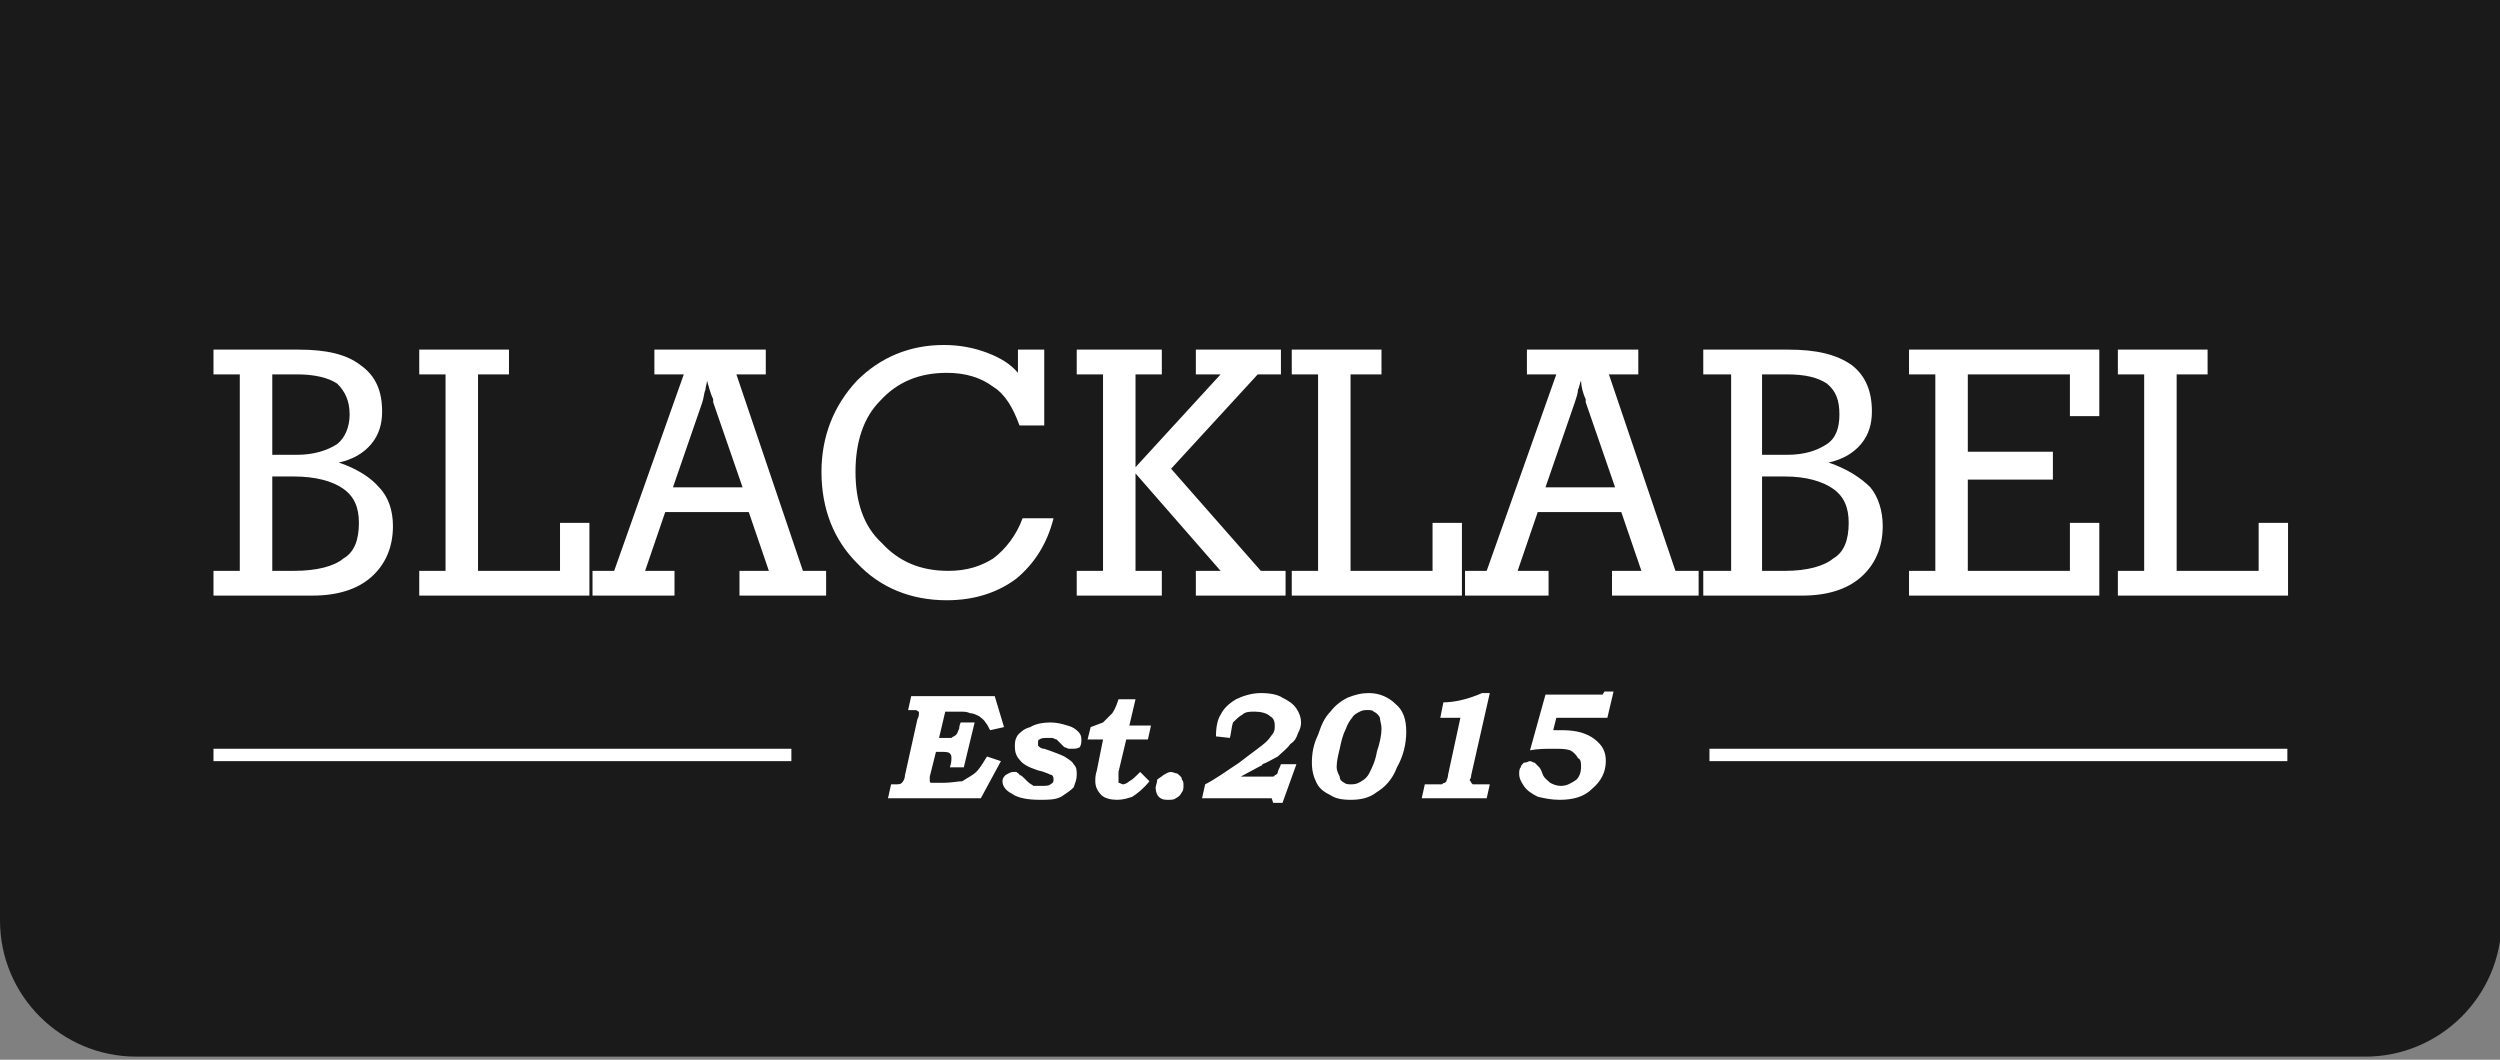<svg width="1616" height="685" xmlns="http://www.w3.org/2000/svg">
 <rect width="100%" height="100%" fill="#808080" stroke="none"/>
 <defs>
  <style type="text/css">
   <![CDATA[
    .fil0 {fill:#1A1A1A}
    .fil1 {fill:white}
   ]]>
  </style>
 </defs>
 <g>
  <title>Layer 1</title>
  <g id="Layer_x0020_1">
   <path id="svg_1" d="m1617,0l0,595c0,49 -40,88 -88,88l-1441,0c-48,0 -88,-39 -88,-88l0,-595l1617,0z" class="fil0"/>
   <g id="_397275696">
    <path id="svg_2" d="m176,308l0,61l14,0c15,0 26,-3 32,-8c7,-4 10,-12 10,-23c0,-10 -3,-17 -10,-22c-7,-5 -18,-8 -32,-8l-14,0zm0,-66l0,52l16,0c11,0 20,-3 26,-7c5,-4 8,-11 8,-19c0,-9 -3,-15 -8,-20c-6,-4 -15,-6 -26,-6l-16,0zm-38,143l0,-16l17,0l0,-127l-17,0l0,-16l55,0c18,0 31,3 40,10c10,7 14,17 14,30c0,8 -2,15 -7,21c-5,6 -12,10 -21,12c12,4 21,10 26,16c6,6 9,15 9,25c0,14 -5,25 -14,33c-9,8 -22,12 -38,12l-64,0zm133,0l0,-16l17,0l0,-127l-17,0l0,-16l58,0l0,16l-20,0l0,127l53,0l0,-31l19,0l0,47l-110,0zm164,-70l45,0l-19,-55c0,0 0,-1 0,-2c-2,-4 -3,-9 -4,-12c0,2 -1,4 -1,6c-1,2 -1,5 -2,8l-19,55zm1,54l0,16l-53,0l0,-16l14,0l45,-127l-19,0l0,-16l72,0l0,16l-19,0l43,127l15,0l0,16l-56,0l0,-16l19,0l-13,-38l-54,0l-13,38l19,0zm245,-34c-4,16 -12,29 -24,39c-12,9 -27,14 -45,14c-23,0 -43,-8 -58,-24c-15,-15 -23,-35 -23,-59c0,-23 8,-43 23,-59c15,-15 34,-23 56,-23c11,0 20,2 28,5c8,3 15,7 20,13l0,-15l17,0l0,49l-16,0c-4,-11 -9,-20 -17,-25c-8,-6 -18,-9 -30,-9c-18,0 -32,6 -43,18c-11,11 -16,27 -16,46c0,19 5,35 17,46c11,12 25,18 43,18c12,0 21,-3 29,-8c8,-6 15,-15 19,-26l20,0zm53,34l17,0l0,16l-55,0l0,-16l17,0l0,-127l-17,0l0,-16l55,0l0,16l-17,0l0,60l55,-60l-16,0l0,-16l55,0l0,16l-15,0l-56,61l58,66l16,0l0,16l-58,0l0,-16l16,0l-55,-63l0,63zm101,16l0,-16l17,0l0,-127l-17,0l0,-16l58,0l0,16l-20,0l0,127l53,0l0,-31l19,0l0,47l-110,0zm164,-70l45,0l-19,-55c0,0 0,-1 0,-2c-2,-4 -3,-9 -3,-12c-1,2 -1,4 -2,6c0,2 -1,5 -2,8l-19,55zm2,54l0,16l-54,0l0,-16l14,0l45,-127l-19,0l0,-16l72,0l0,16l-19,0l43,127l15,0l0,16l-56,0l0,-16l19,0l-13,-38l-54,0l-13,38l20,0zm138,-61l0,61l15,0c14,0 25,-3 31,-8c7,-4 10,-12 10,-23c0,-10 -3,-17 -10,-22c-7,-5 -18,-8 -31,-8l-15,0zm0,-66l0,52l16,0c12,0 20,-3 26,-7c6,-4 8,-11 8,-19c0,-9 -2,-15 -8,-20c-6,-4 -14,-6 -26,-6l-16,0zm-38,143l0,-16l18,0l0,-127l-18,0l0,-16l55,0c18,0 31,3 41,10c9,7 13,17 13,30c0,8 -2,15 -7,21c-5,6 -12,10 -21,12c12,4 21,10 27,16c5,6 8,15 8,25c0,14 -5,25 -14,33c-9,8 -22,12 -38,12l-64,0zm133,0l0,-16l17,0l0,-127l-17,0l0,-16l123,0l0,43l-19,0l0,-27l-66,0l0,50l55,0l0,18l-55,0l0,59l66,0l0,-31l19,0l0,47l-123,0zm135,0l0,-16l17,0l0,-127l-17,0l0,-16l58,0l0,16l-20,0l0,127l53,0l0,-31l19,0l0,47l-110,0z" class="fil1"/>
    <path id="svg_3" d="m587,459l2,-9l54,0l6,20l-9,2c-1,-2 -2,-4 -3,-5c-1,-2 -3,-3 -4,-4c-2,-1 -4,-2 -6,-2c-2,-1 -4,-1 -7,-1l-9,0l-4,17l2,0c3,0 4,0 6,0c1,-1 2,-1 3,-2c1,-1 1,-2 2,-4c0,0 0,-2 1,-4l9,0l-7,29l-9,0c1,-3 1,-5 1,-6c0,-1 0,-2 -1,-3c-1,-1 -3,-1 -6,-1l-3,0l-4,16l0,1c0,1 0,1 0,2c0,0 0,1 1,1c0,0 1,0 3,0l5,0c5,0 9,-1 12,-1c3,-2 7,-4 9,-6c3,-3 5,-7 7,-10l9,3l-13,24l-60,0l2,-9l2,0c3,0 4,0 5,-1c1,-1 2,-3 2,-5l8,-36c1,-2 1,-3 1,-4c0,0 0,-1 0,-1c-1,0 -1,-1 -2,-1c0,0 -1,0 -2,0l-3,0zm92,8c4,0 8,1 11,2c4,1 6,3 7,4c2,2 2,4 2,5c0,2 0,3 -1,5c-2,1 -3,1 -5,1c-1,0 -2,0 -2,0c-1,0 -2,-1 -3,-1c0,0 -1,-1 -2,-2c-2,-2 -2,-2 -3,-3c-1,0 -2,-1 -3,-1c-1,0 -2,0 -3,0c-2,0 -4,0 -5,1c-1,0 -1,1 -1,2c0,1 0,2 0,2c1,1 2,2 4,2c6,2 11,4 13,5c3,2 5,3 6,5c2,2 2,4 2,7c0,3 -1,5 -2,8c-2,2 -5,4 -8,6c-4,2 -8,2 -14,2c-7,0 -14,-1 -18,-4c-4,-2 -6,-5 -6,-8c0,-2 1,-3 2,-4c2,-1 3,-2 5,-2c1,0 1,0 2,0c1,1 2,1 2,2c1,0 2,1 3,2c1,1 2,2 2,2c2,2 3,2 4,3c2,0 3,0 5,0c3,0 5,0 6,-1c2,-1 2,-2 2,-3c0,-1 0,-2 -1,-3c-1,0 -4,-2 -9,-3c-6,-2 -10,-4 -12,-7c-2,-2 -3,-5 -3,-8c0,-3 0,-5 2,-8c2,-2 4,-4 8,-5c3,-2 8,-3 13,-3zm44,-15l11,0l-4,17l14,0l-2,9l-14,0l-5,21c0,2 0,4 0,5c0,1 0,1 0,2c1,0 2,1 3,1c1,0 3,-1 4,-2c2,-1 4,-3 7,-6l6,6c-4,5 -8,8 -11,10c-3,1 -6,2 -10,2c-4,0 -8,-1 -10,-3c-3,-3 -4,-6 -4,-9c0,-2 0,-4 1,-7l4,-20l-10,0l2,-8c3,-1 5,-2 8,-3c2,-2 4,-4 6,-6c2,-3 3,-6 4,-9zm34,47c1,0 3,1 4,1c1,1 3,2 3,4c1,1 1,2 1,4c0,1 0,3 -1,4c-1,2 -2,3 -4,4c-1,1 -3,1 -5,1c-2,0 -4,0 -6,-2c-1,-1 -2,-3 -2,-6c0,-1 1,-3 1,-5c1,-1 3,-2 4,-3c2,-1 3,-2 5,-2zm38,-22l-9,-1c0,-6 1,-11 3,-14c2,-4 5,-7 10,-10c4,-2 10,-4 16,-4c6,0 11,1 14,3c4,2 7,4 9,7c2,3 3,6 3,9c0,3 -1,5 -2,7c-1,3 -2,5 -5,7c-2,3 -5,5 -8,8c-4,2 -7,4 -10,5c0,1 -1,1 -1,1l-13,7l15,0c2,0 4,0 5,0c1,0 2,0 2,-1c1,0 2,-1 2,-2c0,-1 1,-2 2,-5l10,0l-9,25l-6,0l-1,-3l-45,0l2,-9c6,-3 13,-8 22,-14c9,-7 15,-11 18,-14c2,-2 3,-4 4,-5c1,-2 1,-3 1,-5c0,-3 -1,-5 -3,-6c-2,-2 -6,-3 -10,-3c-3,0 -6,0 -8,2c-2,1 -4,3 -6,5c-1,3 -1,6 -2,10zm90,-29c7,0 13,3 17,7c5,4 7,10 7,18c0,8 -2,16 -6,23c-3,8 -8,13 -13,16c-5,4 -11,5 -17,5c-6,0 -10,-1 -13,-3c-4,-2 -7,-4 -9,-8c-2,-4 -3,-8 -3,-13c0,-6 1,-12 4,-18c2,-6 4,-11 8,-15c3,-4 7,-7 11,-9c5,-2 9,-3 14,-3zm-1,11c-2,0 -3,0 -5,1c-2,1 -4,2 -5,4c-1,1 -3,4 -4,7c-2,4 -3,8 -4,13c-1,4 -2,8 -2,12c0,2 1,4 2,6c0,2 1,3 3,4c1,1 3,1 4,1c2,0 4,0 7,-2c2,-1 4,-3 5,-5c2,-4 4,-8 5,-14c2,-6 3,-11 3,-15c0,-3 -1,-5 -1,-7c-1,-2 -2,-3 -4,-4c-1,-1 -2,-1 -4,-1zm79,-11l-12,53c0,2 -1,3 -1,3c0,1 1,1 1,2c0,0 1,1 1,1c1,0 2,0 4,0l7,0l-2,9l-42,0l2,-9l6,0c2,0 4,0 5,0c0,0 1,-1 2,-1c0,0 1,-1 1,-1c0,-1 1,-2 1,-4l8,-37l-13,0l2,-10c7,0 16,-2 25,-6l5,0zm36,1l32,0c2,0 3,0 4,0c0,0 1,0 1,0c0,-1 1,-1 1,-2l6,0l-4,17l-33,0l-2,8c2,0 4,0 6,0c9,0 16,2 21,6c5,4 7,8 7,14c0,7 -3,13 -9,18c-5,5 -12,7 -21,7c-5,0 -10,-1 -14,-2c-4,-2 -7,-4 -9,-7c-2,-3 -3,-5 -3,-8c0,-1 0,-3 1,-4c0,-1 1,-2 2,-3c2,0 3,-1 4,-1c1,0 2,1 3,1c1,1 2,2 3,3c0,0 1,1 2,4c1,3 3,4 5,6c2,1 4,2 7,2c4,0 7,-2 10,-4c2,-2 3,-5 3,-8c0,-3 0,-5 -2,-6c-1,-2 -3,-4 -5,-5c-3,-1 -6,-1 -11,-1c-5,0 -10,0 -15,1l10,-36z" class="fil1"/>
    <rect id="svg_4" height="8.002" width="373.548" y="484" x="138" class="fil1"/>
    <rect id="svg_5" height="8.002" width="373.548" y="484" x="1105" class="fil1"/>
   </g>
  </g>
 </g>
</svg>
